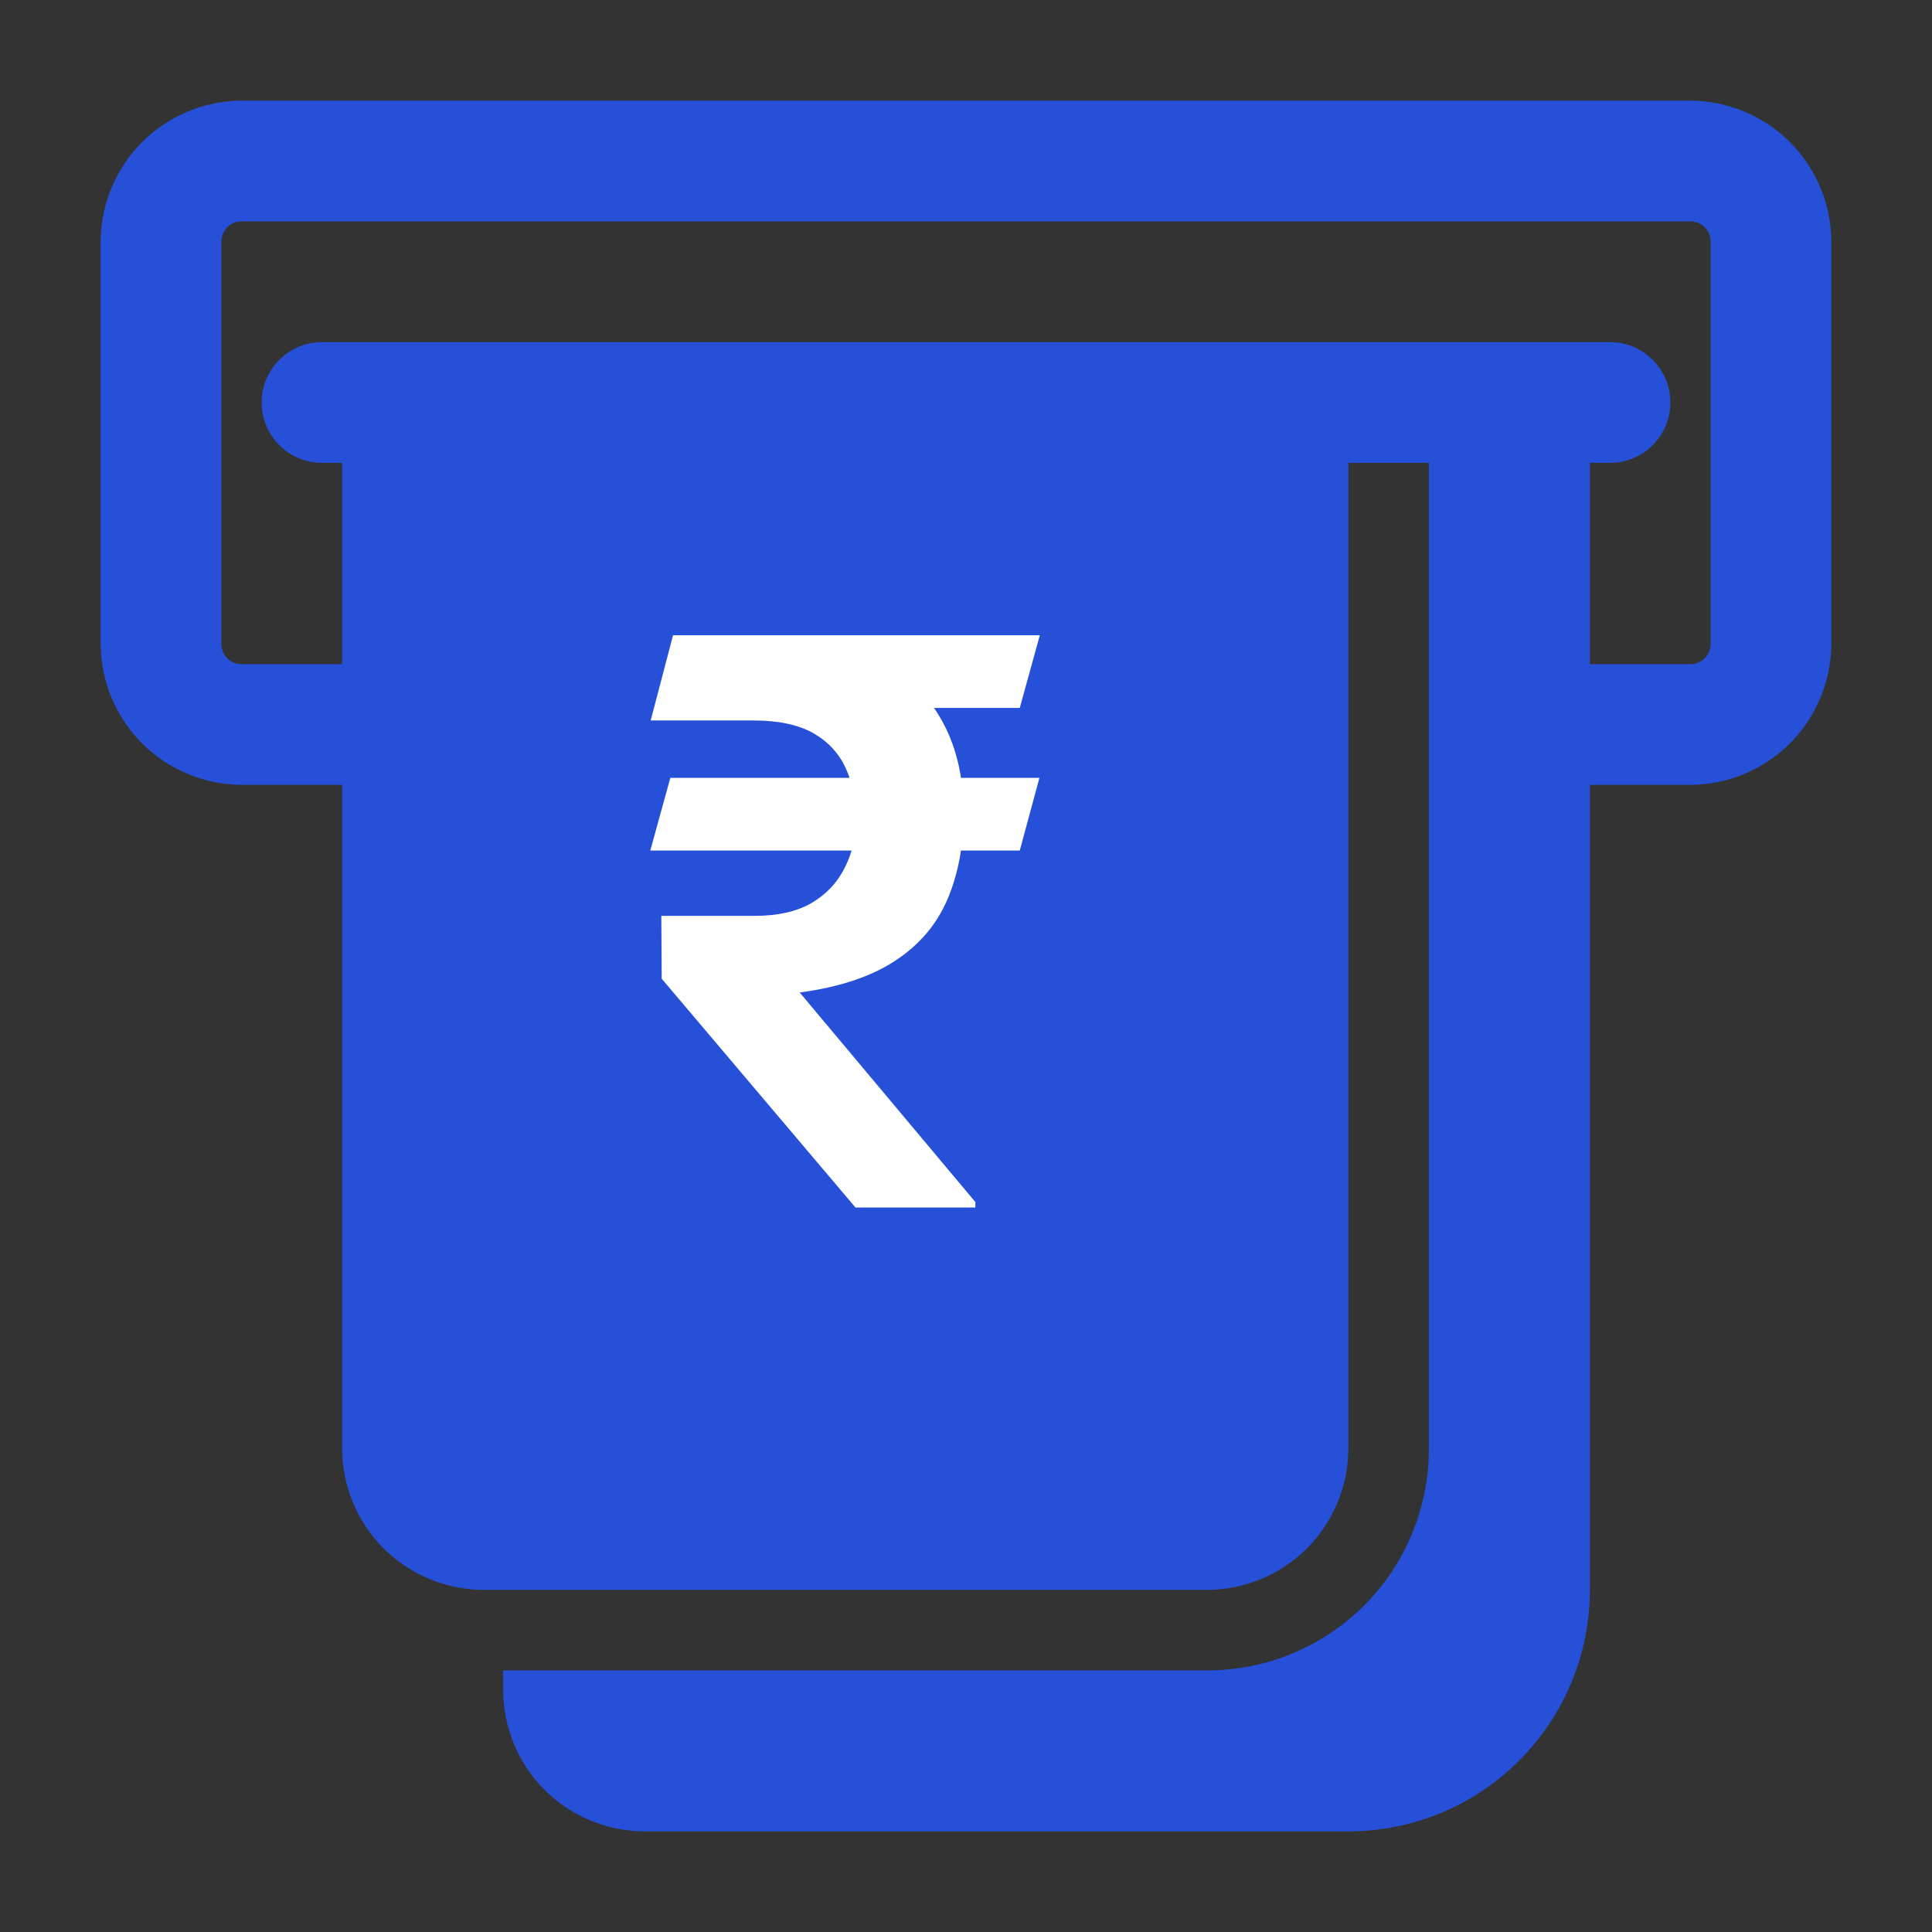 <svg width="24" height="24" viewBox="0 0 24 24" fill="none" xmlns="http://www.w3.org/2000/svg">
<rect x="0" y="0" width="24" height="24" fill="#333333" stroke="none"/>
<path d="M3 9.75H4.25V18C4.253 18.463 4.438 18.907 4.765 19.235C5.093 19.562 5.537 19.747 6 19.75H15C15.463 19.747 15.907 19.562 16.235 19.235C16.562 18.907 16.747 18.463 16.75 18V5.75H17.75V18C17.75 18.729 17.46 19.429 16.945 19.945C16.429 20.46 15.729 20.75 15 20.75H6.25V21C6.253 21.463 6.438 21.907 6.765 22.235C7.093 22.562 7.537 22.747 8 22.75H16.75C17.546 22.75 18.309 22.434 18.871 21.871C19.434 21.309 19.75 20.546 19.75 19.75V9.75H21C21.463 9.747 21.907 9.562 22.235 9.235C22.562 8.907 22.747 8.463 22.75 8V3C22.747 2.537 22.562 2.093 22.235 1.765C21.907 1.438 21.463 1.253 21 1.25H3C2.537 1.253 2.093 1.438 1.765 1.765C1.438 2.093 1.253 2.537 1.25 3V8C1.253 8.463 1.438 8.907 1.765 9.235C2.093 9.562 2.537 9.747 3 9.75ZM13.5 11.75H13.25V12.33C13.25 12.529 13.171 12.72 13.03 12.86C12.89 13.001 12.699 13.08 12.5 13.08C12.301 13.08 12.11 13.001 11.97 12.86C11.829 12.72 11.75 12.529 11.75 12.33V10.67C11.75 10.39 11.25 10.39 11.25 10.67V11.33C11.242 11.752 11.082 12.156 10.8 12.469C10.517 12.782 10.131 12.983 9.712 13.034C9.294 13.085 8.871 12.983 8.521 12.747C8.172 12.511 7.919 12.157 7.81 11.75H7.5C7.301 11.75 7.11 11.671 6.97 11.53C6.829 11.39 6.75 11.199 6.75 11C6.75 10.801 6.829 10.61 6.97 10.47C7.11 10.329 7.301 10.25 7.5 10.25H7.75V9.67C7.75 9.471 7.829 9.28 7.97 9.14C8.11 8.999 8.301 8.92 8.5 8.92C8.699 8.92 8.89 8.999 9.03 9.14C9.171 9.28 9.25 9.471 9.25 9.67V11.33C9.25 11.61 9.75 11.61 9.75 11.33V10.67C9.758 10.248 9.918 9.844 10.2 9.531C10.483 9.218 10.869 9.017 11.288 8.966C11.706 8.915 12.129 9.017 12.479 9.253C12.828 9.489 13.081 9.843 13.19 10.25H13.5C13.699 10.25 13.89 10.329 14.03 10.47C14.171 10.61 14.25 10.801 14.25 11C14.25 11.199 14.171 11.39 14.03 11.53C13.89 11.671 13.699 11.75 13.5 11.75ZM2.75 3C2.75 2.934 2.776 2.87 2.823 2.823C2.87 2.776 2.934 2.75 3 2.75H21C21.066 2.75 21.13 2.776 21.177 2.823C21.224 2.87 21.25 2.934 21.25 3V8C21.25 8.066 21.224 8.13 21.177 8.177C21.13 8.224 21.066 8.25 21 8.25H19.75V5.75H20C20.199 5.75 20.39 5.671 20.53 5.53C20.671 5.39 20.75 5.199 20.75 5C20.75 4.801 20.671 4.61 20.53 4.47C20.39 4.329 20.199 4.25 20 4.25H4C3.801 4.25 3.61 4.329 3.47 4.47C3.329 4.61 3.25 4.801 3.25 5C3.25 5.199 3.329 5.39 3.47 5.53C3.61 5.671 3.801 5.75 4 5.75H4.25V8.25H3C2.934 8.25 2.87 8.224 2.823 8.177C2.776 8.13 2.75 8.066 2.75 8V3Z" fill="#2650D8"/>
<rect x="6" y="8" width="9" height="7" fill="#2650D8"/>
<path d="M12.912 9.663L12.668 10.566H8.078L8.327 9.663H12.912ZM10.627 15L8.22 12.158L8.215 11.377H9.377C9.66 11.377 9.893 11.325 10.075 11.221C10.261 11.113 10.399 10.968 10.49 10.786C10.585 10.604 10.632 10.399 10.632 10.171C10.632 9.933 10.589 9.723 10.505 9.541C10.42 9.355 10.285 9.211 10.1 9.106C9.914 9.002 9.668 8.95 9.362 8.95H8.083L8.361 7.891H9.362C9.942 7.891 10.424 7.979 10.808 8.154C11.195 8.327 11.485 8.579 11.677 8.911C11.872 9.24 11.97 9.637 11.97 10.102C11.97 10.509 11.901 10.869 11.765 11.182C11.631 11.491 11.415 11.743 11.115 11.938C10.816 12.134 10.422 12.264 9.934 12.329L12.116 14.932V15H10.627ZM12.917 7.891L12.668 8.794H8.894L9.143 7.891H12.917Z" fill="white"/>
</svg>
